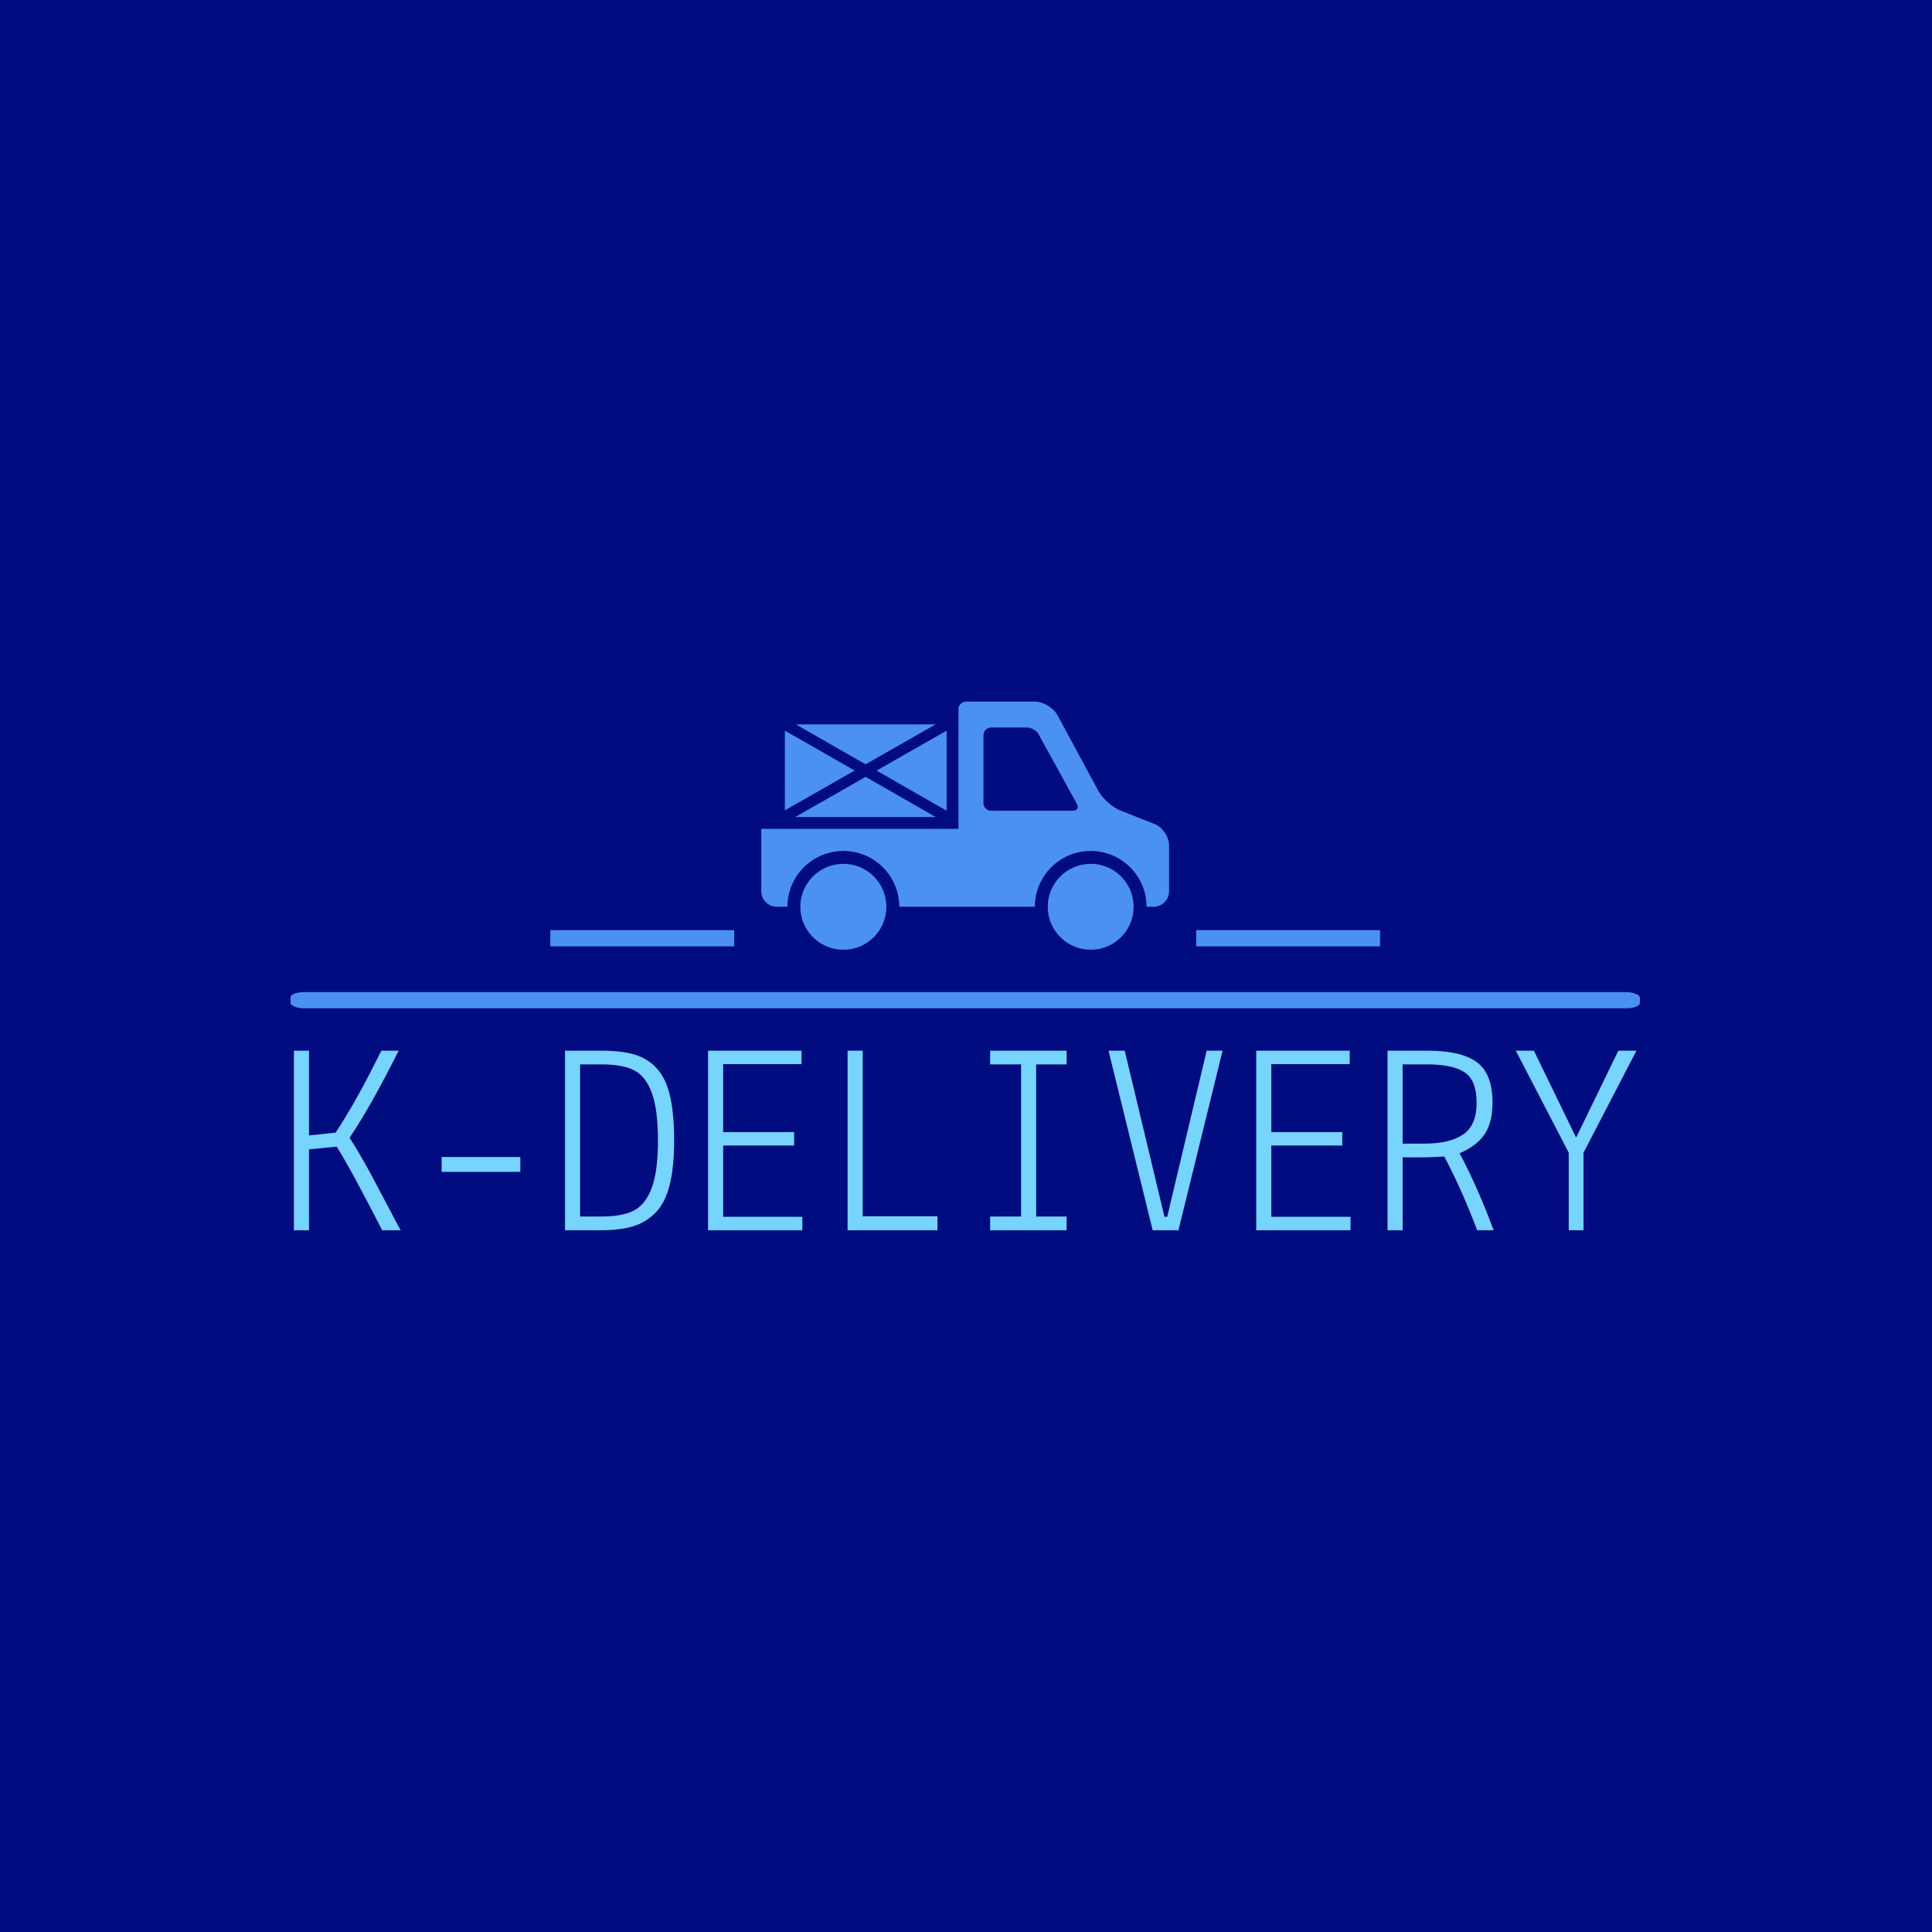 <svg xmlns="http://www.w3.org/2000/svg" version="1.1" xmlns:xlink="http://www.w3.org/1999/xlink" xmlns:svgjs="http://svgjs.dev/svgjs" width="1000" height="1000" viewBox="0 0 1000 1000"><rect width="1000" height="1000" fill="#010c80"></rect><g transform="matrix(0.7,0,0,0.7,149.576,363.112)"><svg viewBox="0 0 396 155" data-background-color="#010c80" preserveAspectRatio="xMidYMid meet" height="391" width="1000" xmlns="http://www.w3.org/2000/svg" xmlns:xlink="http://www.w3.org/1999/xlink"><g id="tight-bounds" transform="matrix(1,0,0,1,0.24,0.021)"><svg viewBox="0 0 395.52 154.957" height="154.957" width="395.52"><g><svg viewBox="0 0 397.498 155.732" height="154.957" width="395.52"><g><rect width="397.498" height="4.77" x="0" y="85.583" fill="#4b91f1" opacity="1" stroke-width="0" stroke="transparent" fill-opacity="1" class="rect-o-0" data-fill-palette-color="secondary" rx="1%" id="o-0" data-palette-color="#4b91f1"></rect></g><g transform="matrix(1,0,0,1,0.989,102.84)"><svg viewBox="0 0 395.52 52.892" height="52.892" width="395.52"><g><svg viewBox="0 0 395.52 52.892" height="52.892" width="395.52"><g><svg viewBox="0 0 395.52 52.892" height="52.892" width="395.52"><g transform="matrix(1,0,0,1,0,0)"><svg width="395.52" viewBox="3.55 -32.75 244.88 32.75" height="52.892" data-palette-color="#77d4fc"><path d="M18.2-30.2L19.5-32.75 22.65-32.75Q17.65-22.75 13.7-16.85L13.7-16.85Q15.2-14.6 17.5-10.4L17.5-10.4 23 0 19.65 0Q14.05-10.95 11.35-15.25L11.35-15.25 6.3-14.75 6.3 0 3.55 0 3.55-32.75 6.3-32.75 6.3-17.3 11.15-17.8Q14.7-23.2 18.2-30.2L18.2-30.2ZM44.85-10.65L30.5-10.65 30.5-13.35 44.85-13.35 44.85-10.65ZM59.6 0L53 0 53-32.75 59.7-32.75Q63.4-32.75 65.77-32.02 68.15-31.3 69.8-29.45 71.45-27.6 72.17-24.43 72.9-21.25 72.9-16.38 72.9-11.5 72.09-8.28 71.3-5.05 69.55-3.25 67.8-1.45 65.45-0.73 63.1 0 59.6 0L59.6 0ZM65.57-3.6Q67.7-4.7 68.82-7.73 69.95-10.75 69.95-16.38 69.95-22 68.84-25.03 67.75-28.05 65.65-29.15 63.55-30.25 59.7-30.25L59.7-30.25 55.75-30.25 55.75-2.5 59.6-2.5Q63.45-2.5 65.57-3.6ZM96.29 0L79.09 0 79.09-32.75 96.14-32.75 96.14-30.3 81.84-30.3 81.84-17.9 94.79-17.9 94.79-15.45 81.84-15.45 81.84-2.45 96.29-2.45 96.29 0ZM107.29-2.55L120.94-2.55 120.94 0 104.54 0 104.54-32.75 107.29-32.75 107.29-2.55ZM144.49 0L130.54 0 130.54-2.5 136.19-2.5 136.19-30.25 130.54-30.25 130.54-32.75 144.49-32.75 144.49-30.25 138.94-30.25 138.94-2.5 144.49-2.5 144.49 0ZM160.19 0L152.14-32.75 155.09-32.75 162.34-2.45 162.84-2.45 170.04-32.75 172.94-32.75 164.89 0 160.19 0ZM196.28 0L179.08 0 179.08-32.75 196.13-32.75 196.13-30.3 181.83-30.3 181.83-17.9 194.78-17.9 194.78-15.45 181.83-15.45 181.83-2.45 196.28-2.45 196.28 0ZM213.38-13.45L213.38-13.45Q210.68-13.3 209.88-13.3L209.88-13.3 205.78-13.3 205.78 0 203.03 0 203.03-32.75 210.38-32.75Q216.48-32.75 219.33-30.65 222.18-28.55 222.18-23.25L222.18-23.25Q222.18-19.7 220.76-17.55 219.33-15.4 216.18-14.05L216.18-14.05Q219.58-7.6 222.38 0L222.38 0 219.38 0Q216.63-7.3 213.38-13.45ZM210.28-30.25L210.28-30.25 205.78-30.25 205.78-15.8 209.78-15.8Q214.38-15.8 216.83-17.48 219.28-19.15 219.28-23.25 219.28-27.35 217.11-28.8 214.93-30.25 210.28-30.25ZM248.43-32.75L238.78-14.15 238.78 0 236.08 0 236.08-14.15 226.43-32.75 229.73-32.75 237.38-17 237.48-17 245.13-32.75 248.43-32.75Z" opacity="1" transform="matrix(1,0,0,1,0,0)" fill="#77d4fc" class="undefined-text-0" data-fill-palette-color="primary" id="text-0"></path></svg></g></svg></g></svg></g></svg></g><g transform="matrix(1,0,0,1,130.689,0)"><svg viewBox="0 0 136.12 73.097" height="73.097" width="136.12"><g><svg xmlns="http://www.w3.org/2000/svg" xmlns:xlink="http://www.w3.org/1999/xlink" version="1.1" x="8" y="0" viewBox="12.615 27.25 74.77 45.5" enable-background="new 0 0 100 100" xml:space="preserve" height="73.097" width="120.12" class="icon-icon-0" data-fill-palette-color="accent" id="icon-0"><g fill="#4b91f1" data-fill-palette-color="accent"><path fill="#4b91f1" d="M35.551 64.875c0 4.35-3.531 7.875-7.889 7.875-4.356 0-7.889-3.525-7.889-7.875S23.306 57 27.662 57C32.02 57 35.551 60.525 35.551 64.875zM87.385 53.58v8.46c0 1.56-1.271 2.83-2.83 2.83h-1.3c0-5.65-4.59-10.23-10.24-10.23s-10.24 4.58-10.24 10.23H37.915c0-5.65-4.59-10.23-10.25-10.23-5.67 0-10.26 4.58-10.26 10.23h-1.95c-1.561 0-2.84-1.271-2.84-2.83V50.58h36.149V28.67c0-0.72 0.54-1.32 1.24-1.4 0.06-0.02 0.12-0.02 0.18-0.02h12.561c1.56 0 3.439 1.12 4.18 2.49l7.51 13.91c0.74 1.37 2.53 2.96 3.98 3.541l6.34 2.52C86.205 50.28 87.385 52.03 87.385 53.58zM70.495 46.02l-7.03-12.78c-0.38-0.68-1.32-1.24-2.101-1.24h-6.6c-0.78 0-1.42 0.64-1.42 1.42v12.42c0 0.78 0.64 1.42 1.42 1.42h15C70.545 47.26 70.875 46.7 70.495 46.02zM50.005 27.25v0.02c0.06-0.02 0.12-0.02 0.18-0.02H50.005zM73.015 57c-4.35 0-7.875 3.525-7.875 7.875s3.525 7.875 7.875 7.875 7.875-3.525 7.875-7.875S77.364 57 73.015 57zM16.935 32.57V47.19l12.79-7.3L16.935 32.57zM31.745 41.05l-12.91 7.37h25.77L31.745 41.05zM18.945 31.42l12.79 7.33 12.85-7.33H18.945zM33.755 39.9l12.84 7.36V32.58L33.755 39.9z" data-fill-palette-color="accent"></path></g></svg></g></svg></g><g><rect width="54.156" height="4.77" y="67.327" x="266.809" fill="#4b91f1" data-fill-palette-color="secondary"></rect><rect width="54.156" height="4.77" y="67.327" x="76.533" fill="#4b91f1" data-fill-palette-color="secondary"></rect></g></svg></g><defs></defs></svg><rect width="395.52" height="154.957" fill="none" stroke="none" visibility="hidden"></rect></g></svg></g></svg>